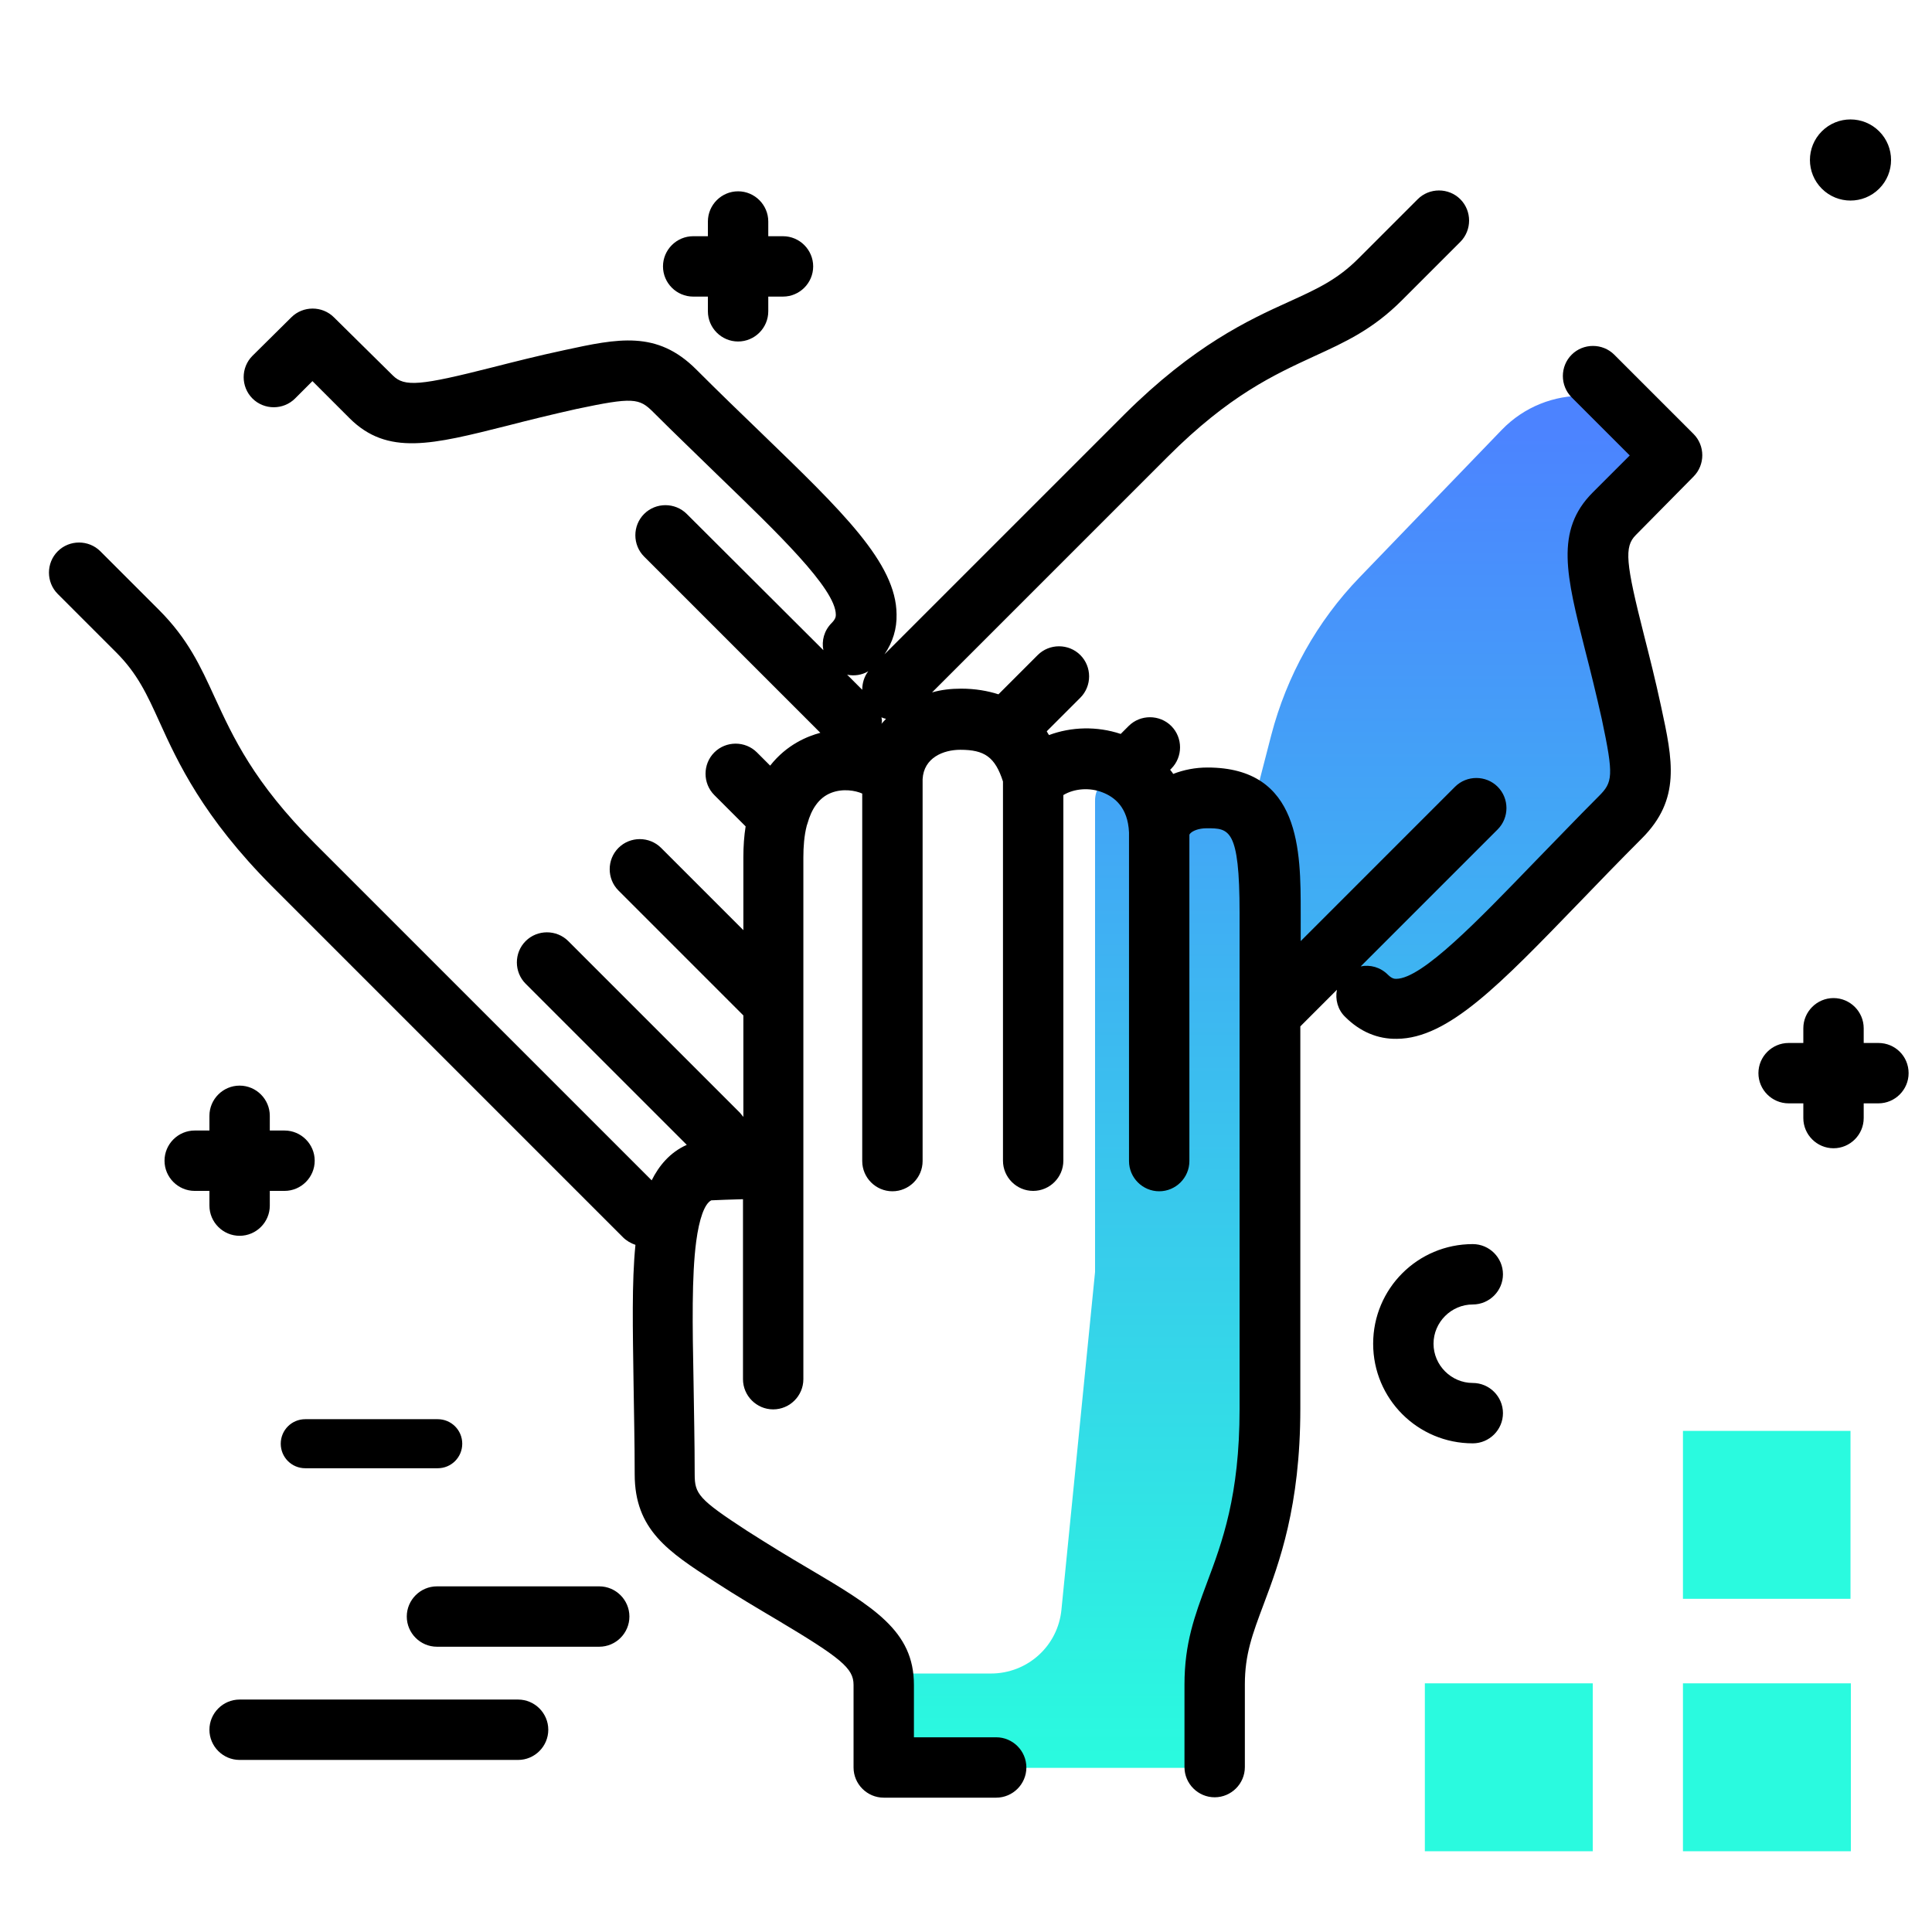 <svg version="1.1" id="Layer_1" xmlns="http://www.w3.org/2000/svg" xmlns:xlink="http://www.w3.org/1999/xlink" x="0px" y="0px" viewBox="0 0 512 512" enable-background="new 0 0 512 512" xml:space="preserve">
<linearGradient id="SVGID_1_" gradientUnits="userSpaceOnUse" x1="339.45" y1="465.576" x2="339.45" y2="112.406" class="gradient-element">
	<stop offset="0" class="primary-color-gradient" style="stop-color: #2AFADF"></stop>
	<stop offset="1" class="secondary-color-gradient" style="stop-color: #4C83FF"></stop>
</linearGradient>
<path fill="url(#SVGID_1_)" d="M421.3,141.9c-5.3,14.5,10.9,47,8.7,65.3s-42.6,51.3-54,55.7c-11.4,4.4-25.9-7.7-25.9-7.7l-13.7,7
	v111.3c0,24.5-5.1,38.1-9.2,49c-3,8.2-5.5,14.6-5.5,24.1v21.9h-85.3v-25h26.2c9.7,0,17.8-7.3,18.7-17l8.9-89.4V212.2
	c0-6.4,7.9-9.5,12.2-4.7c2.9,3.3,4.8,7.9,4.8,13.9c0-6.1,5.8-10,12.5-10c5.6,0,9.4,1.5,11.8,4.3l5.4-20.9
	c4.1-15.7,12.1-30.1,23.4-41.8l37.7-39.1c11.9-12.3,31.8-12,43.2,0.8c0.1,0.1,0.1,0.1,0.2,0.2C447,121.3,426.6,127.4,421.3,141.9z"></path>
<path fill="#2AFADF" class="primary-color" d="M490.4,379.2v44.5H446v-44.5H490.4z M446,490.6h44.5v-44.5H446V490.6z M377.6,490.6h44.5v-44.5h-44.5V490.6z
	"></path>
<path fill="#000000" d="M505.8,284.4c0,4.4-3.6,8-8,8h-3.9v3.9c0,4.4-3.6,8-8,8s-8-3.6-8-8v-3.9H474c-4.4,0-8-3.6-8-8s3.6-8,8-8h3.9
	v-3.9c0-4.4,3.6-8,8-8s8,3.6,8,8v3.9h3.9C502.2,276.4,505.8,279.9,505.8,284.4z M390.3,345.7c4.4,0,8-3.6,8-8s-3.6-8-8-8
	c-14.6,0-26.4,11.8-26.4,26.4s11.8,26.4,26.4,26.4c4.4,0,8-3.6,8-8s-3.6-8-8-8c-5.7,0-10.4-4.7-10.4-10.4S384.6,345.7,390.3,345.7z
	 M158.8,420.4h-43c-4.4,0-8,3.6-8,8s3.6,8,8,8h43c4.4,0,8-3.6,8-8S163.2,420.4,158.8,420.4z M137.3,450.4H63.5c-4.4,0-8,3.6-8,8
	s3.6,8,8,8h73.8c4.4,0,8-3.6,8-8S141.7,450.4,137.3,450.4z M74.4,382.6c0,3.6,2.9,6.5,6.5,6.5H116c3.6,0,6.5-2.9,6.5-6.5
	s-2.9-6.5-6.5-6.5H80.9C77.3,376.1,74.4,379,74.4,382.6z M207.5,62.6h-3.9v-3.9c0-4.4-3.6-8-8-8s-8,3.6-8,8v3.9h-3.9
	c-4.4,0-8,3.6-8,8s3.6,8,8,8h3.9v3.9c0,4.4,3.6,8,8,8s8-3.6,8-8v-3.9h3.9c4.4,0,8-3.6,8-8S211.9,62.6,207.5,62.6z M55.5,319.5
	c0,4.4,3.6,8,8,8s8-3.6,8-8v-3.9h3.9c4.4,0,8-3.6,8-8s-3.6-8-8-8h-3.9v-3.9c0-4.4-3.6-8-8-8s-8,3.6-8,8v3.9h-3.9c-4.4,0-8,3.6-8,8
	s3.6,8,8,8h3.9V319.5z M498,50c4.2-4.2,4.2-11,0-15.2c-4.2-4.2-11-4.2-15.2,0c-4.2,4.2-4.2,11,0,15.2S493.8,54.2,498,50z"></path>
<path d="M448.8,126.3c3.1-3.1,3.1-8.2,0-11.3l-21-21c-3.1-3.1-8.2-3.1-11.3,0c-3.1,3.1-3.1,8.2,0,11.3l15.4,15.4l-9.8,9.8
	c-10.1,10.1-7,22.1-2,41.9c1.4,5.4,2.9,11.5,4.4,18.2c3.2,15.1,2.9,16.7-0.8,20.4c-6.1,6.1-11.6,11.9-17,17.4
	c-14.7,15.2-29.8,31-36.7,31c-0.4,0-1.1,0-2.2-1.1c-2-2-4.7-2.7-7.2-2.2l36.3-36.3c3.1-3.1,3.1-8.2,0-11.3c-3.1-3.1-8.2-3.1-11.3,0
	l-40.9,40.9v-7.6c0-16.2,0-38.4-24.7-38.4c-3.2,0-6.3,0.6-9.1,1.7c-0.2-0.4-0.5-0.7-0.8-1.1l0.3-0.3c3.1-3.1,3.1-8.2,0-11.3
	c-3.1-3.1-8.2-3.1-11.3,0l-2.1,2.1c-6.3-2.1-13.1-1.9-19,0.3c-0.2-0.3-0.4-0.6-0.6-1l8.9-8.9c3.1-3.1,3.1-8.2,0-11.3
	c-3.1-3.1-8.2-3.1-11.3,0l-10.4,10.4c-2.8-0.9-6.1-1.5-9.9-1.5c-2.7,0-5.3,0.3-7.7,1l62.5-62.5c16.3-16.3,28.2-21.7,38.8-26.6
	c8.3-3.8,15.5-7.1,23.2-14.8l15.5-15.5c3.1-3.1,3.1-8.2,0-11.3c-3.1-3.1-8.2-3.1-11.3,0L360,68.5c-5.6,5.6-10.8,8-18.5,11.5
	c-10.6,4.8-25.1,11.5-43.5,29.8l-63.6,63.6c2.2-3.2,3.3-6.8,3.2-10.6c-0.1-13.6-14.4-27.3-35.9-48.1c-5.5-5.3-11.2-10.8-17.2-16.8
	c-10.4-10.4-20.7-8.2-35-5.1c-7,1.5-13.3,3.1-18.8,4.5c-19.3,4.9-23.5,5.3-26.6,2.2L88.5,84.1c-3.1-3.1-8.2-3.1-11.3,0L66.9,94.3
	c-3.1,3.1-3.1,8.2,0,11.3c3.1,3.1,8.2,3.1,11.3,0l4.6-4.6l9.8,9.8c10.1,10.1,22,7,41.9,2c5.4-1.4,11.5-2.9,18.2-4.4
	c15.1-3.2,16.7-2.9,20.4,0.8c6.1,6.1,11.9,11.6,17.4,17c15.2,14.7,31,29.8,31,36.7c0,0.4,0,1.1-1.1,2.2c-2,2-2.7,4.7-2.2,7.2
	L182,136.2c-3.1-3.1-8.2-3.1-11.3,0c-3.1,3.1-3.1,8.2,0,11.3l46.7,46.7c-3.4,0.9-8.9,3.1-13.3,8.7l-3.5-3.5c-3.1-3.1-8.2-3.1-11.3,0
	c-3.1,3.1-3.1,8.2,0,11.3l8.3,8.3c-0.4,2.5-0.6,5.2-0.6,8.2v19.3l-21.8-21.8c-3.1-3.1-8.2-3.1-11.3,0c-3.1,3.1-3.1,8.2,0,11.3
	l33.1,33.1V296c-0.3-0.4-0.6-0.7-0.9-1.1l-45.5-45.5c-3.1-3.1-8.2-3.1-11.3,0c-3.1,3.1-3.1,8.2,0,11.3l42.7,42.7
	c-4.5,2-7.4,5.6-9.3,9.4l-89.2-89.2c-16.3-16.3-21.7-28.2-26.6-38.8c-3.8-8.3-7.1-15.5-14.8-23.2l-15.5-15.5
	c-3.1-3.1-8.2-3.1-11.3,0c-3.1,3.1-3.1,8.2,0,11.3l15.5,15.5c5.6,5.6,8.1,11,11.5,18.5c4.8,10.6,11.5,25.1,29.8,43.5l93,93
	c0.9,0.9,2.1,1.6,3.3,2c-1,9.9-0.7,22.4-0.5,36.8c0.1,7.6,0.3,15.5,0.3,24c0,14.7,8.9,20.5,21.1,28.4c6,3.9,11.6,7.2,16.5,10.1
	c17.1,10.2,20.4,12.9,20.4,17.3v21.9c0,4.4,3.6,8,8,8h29.8c4.4,0,8-3.6,8-8s-3.6-8-8-8h-21.8v-13.9c0-14.3-10.6-20.6-28.2-31
	c-4.8-2.8-10.2-6.1-16-9.8c-12.9-8.4-13.9-9.8-13.9-15c0-8.6-0.2-16.6-0.3-24.3c-0.3-15.2-0.5-28.3,0.7-37.4c0.8-6,2.2-10,4-10.9
	c1.6-0.1,5.4-0.2,8.4-0.3v47.7c0,4.4,3.6,8,8,8s8-3.6,8-8V227.2c0-2.7,0.2-5.7,0.9-8.4c0.1-0.2,0.1-0.4,0.2-0.6
	c1-3.6,2.9-6.8,6.3-8.1c3.1-1.2,6.4-0.6,8.2,0.2v97.4c0,4.4,3.6,8,8,8s8-3.6,8-8V206.9c0-0.1,0-0.3,0-0.4c0.3-5.7,5.5-7.8,10-7.8
	c6.4,0,9.2,1.9,11.3,8.4v100.5c0,4.4,3.6,8,8,8s8-3.6,8-8v-96.9c2.8-1.7,6.9-2.1,10.4-0.7c3.1,1.2,6.7,3.9,7,10.6c0,0,0,0.1,0,0.1
	v87c0,4.4,3.6,8,8,8c4.4,0,8-3.6,8-8V222c0-0.2,0-0.4,0-0.6c0,0,0,0,0,0c0,0,0,0,0,0c0,0,0,0,0,0c0-0.2,0-0.3,0.3-0.6
	c0.6-0.6,2.1-1.3,4.3-1.3c5.9,0,8.7,0,8.7,22.4v131.5c0,23-4.6,35.3-8.7,46.2c-3.2,8.6-5.9,15.9-5.9,26.8v21.9c0,4.4,3.6,8,8,8
	s8-3.6,8-8v-21.9c0-8,2-13.3,5-21.3c4.1-10.9,9.7-25.9,9.7-51.8V272l9.7-9.7c-0.5,2.5,0.2,5.3,2.2,7.2c3.9,3.9,8.6,5.9,13.7,5.8
	c13.6-0.1,27.3-14.4,48.1-35.9c5.3-5.5,10.8-11.2,16.8-17.2c10.4-10.4,8.2-20.7,5.1-35c-1.5-7-3.1-13.3-4.5-18.8
	c-4.9-19.3-5.3-23.5-2.2-26.6L448.8,126.3z M233.6,190.1c0.4,0.2,0.8,0.3,1.2,0.4c-0.4,0.4-0.8,0.9-1.2,1.3
	C233.8,191.2,233.7,190.7,233.6,190.1z M230.1,177.9c-1.1,1.4-1.6,3.2-1.6,4.9l-4-4C226.4,179.2,228.4,178.9,230.1,177.9z"></path>
</svg>